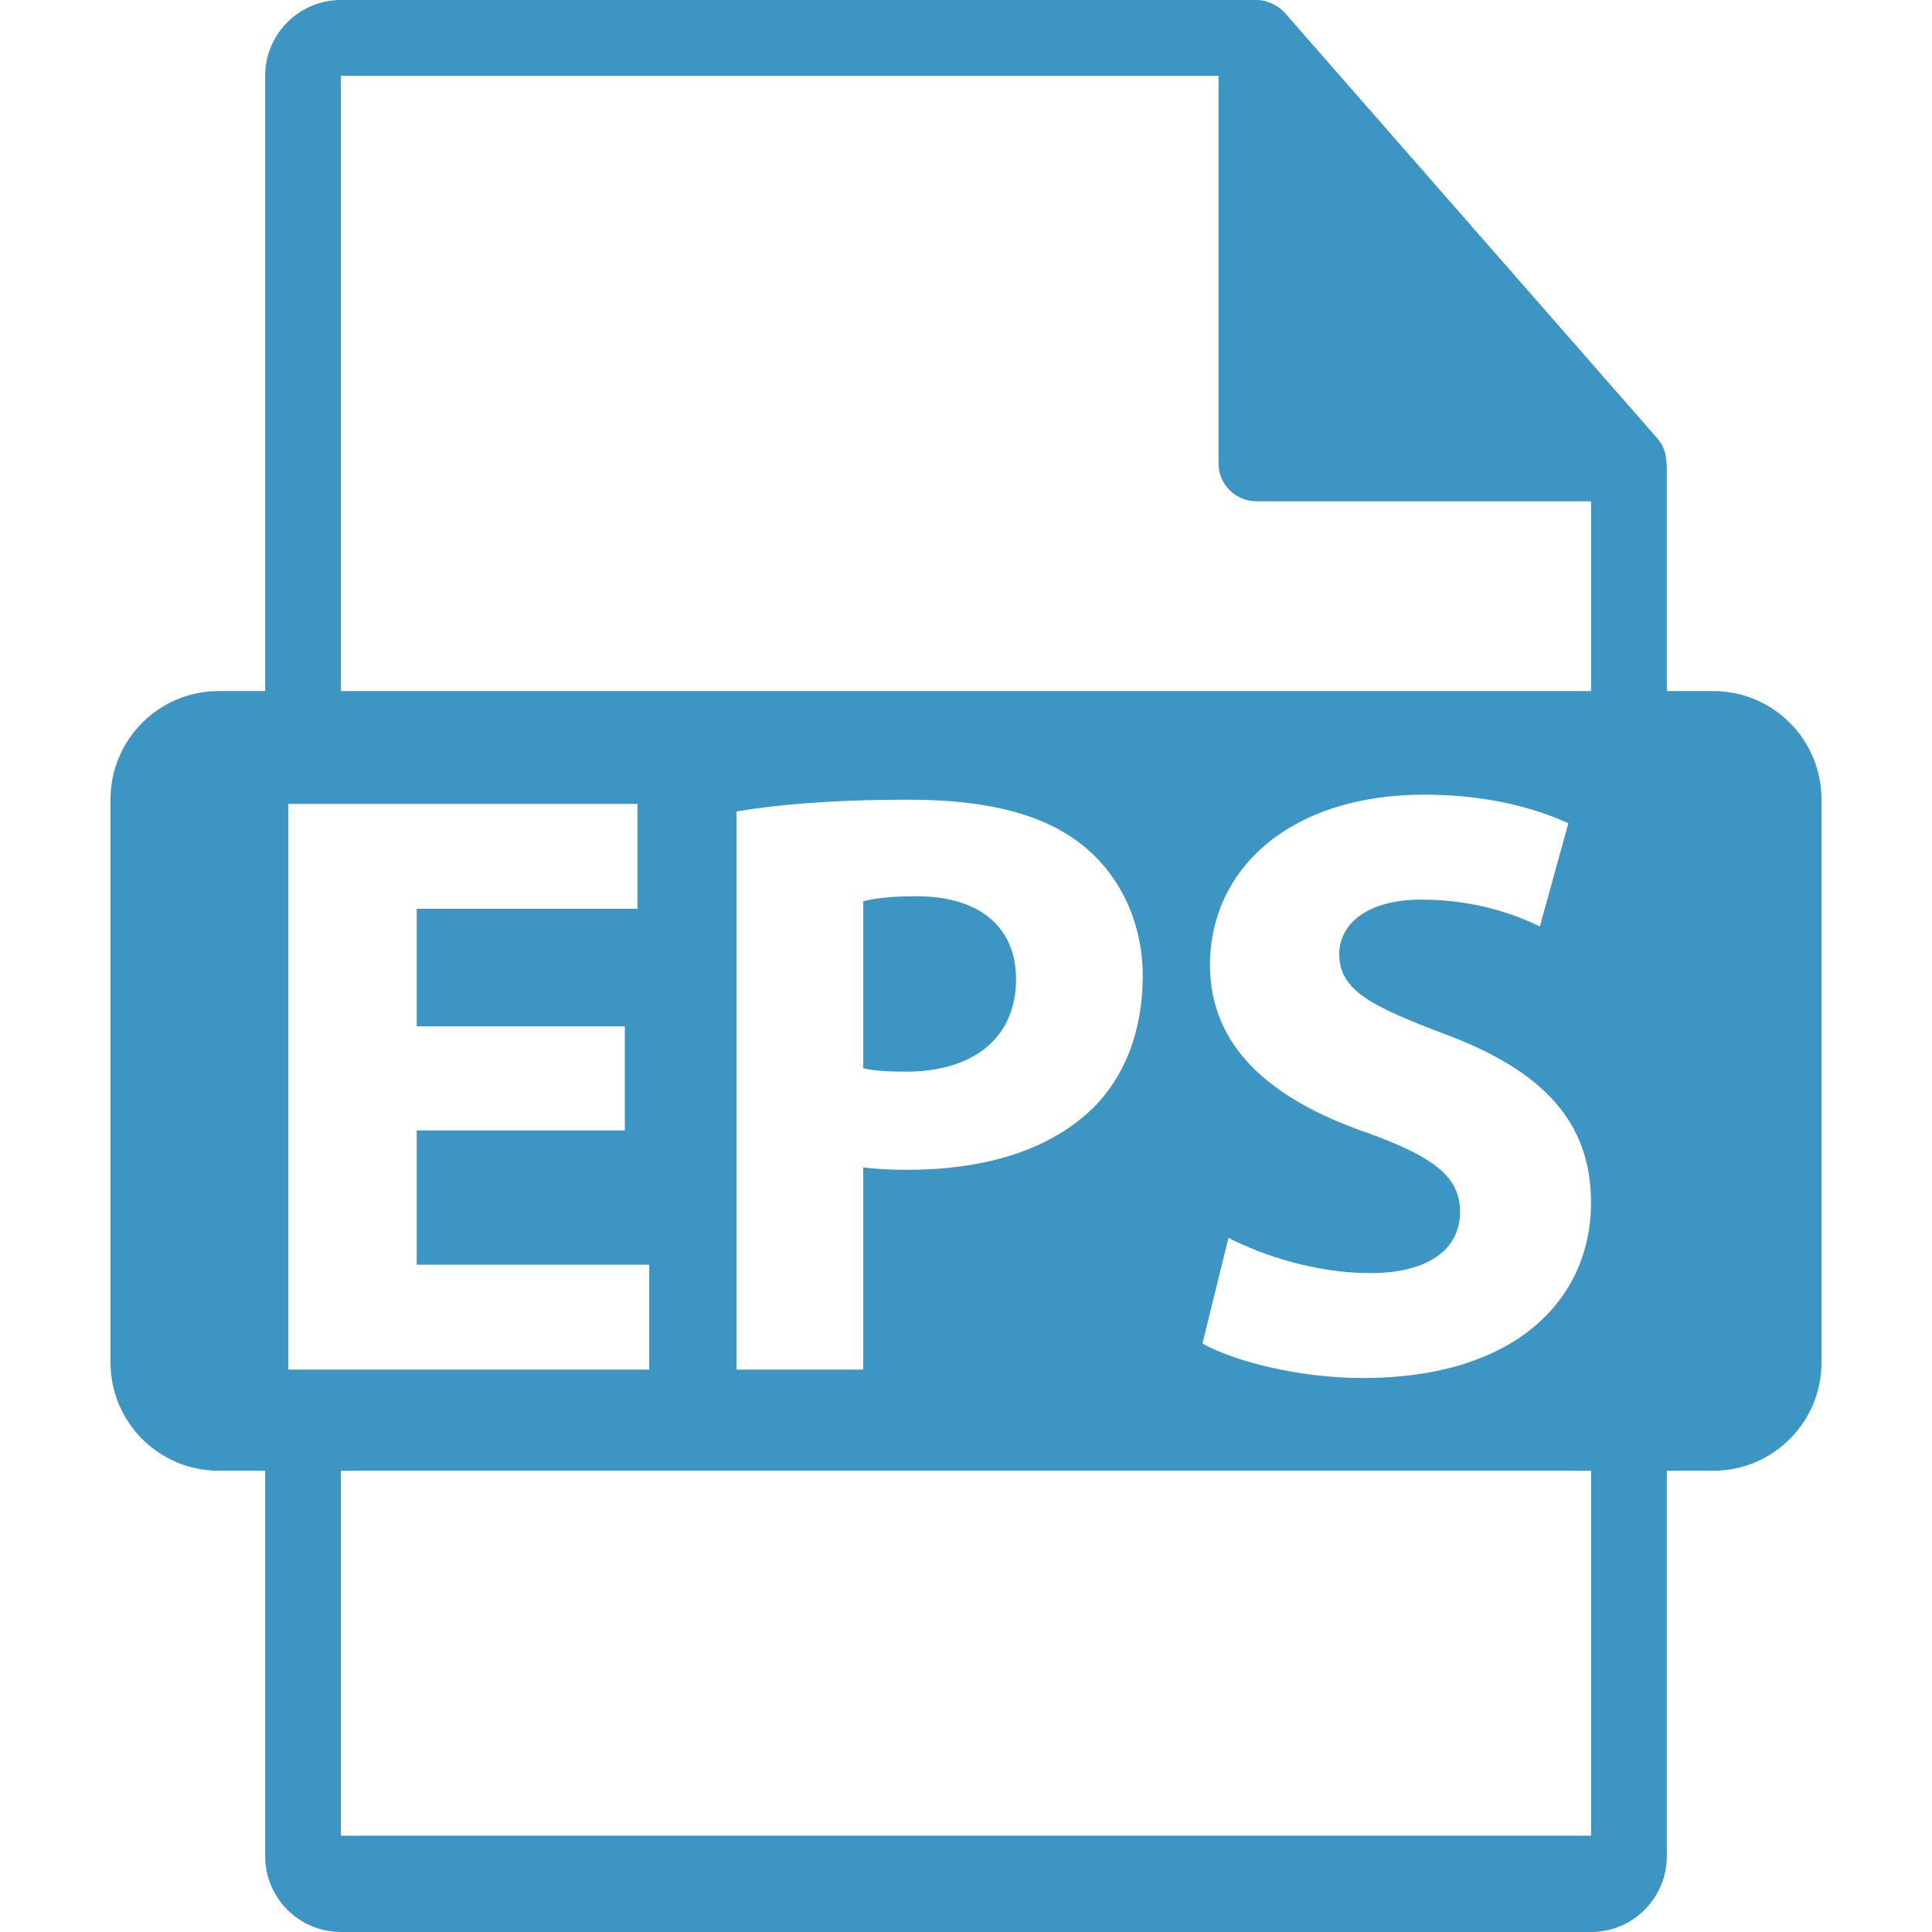 <?xml version="1.0" encoding="iso-8859-1"?>
<!-- Generator: Adobe Illustrator 16.0.0, SVG Export Plug-In . SVG Version: 6.00 Build 0)  -->
<!DOCTYPE svg PUBLIC "-//W3C//DTD SVG 1.1//EN" "http://www.w3.org/Graphics/SVG/1.1/DTD/svg11.dtd">
<svg xmlns="http://www.w3.org/2000/svg" xmlns:xlink="http://www.w3.org/1999/xlink" version="1.1" id="Capa_1" x="0px" y="0px" width="512px" height="512px" viewBox="0 0 550.801 550.801" style="enable-background:new 0 0 550.801 550.801;" xml:space="preserve">
<g>
	<path d="M289.67,279.197c0-14.834-10.296-23.691-28.481-23.691c-7.415,0-12.438,0.712-15.077,1.437v47.619   c3.114,0.707,6.948,0.96,12.203,0.96C277.699,305.522,289.67,295.703,289.67,279.197z" fill="#3d95c4"/>
	<path d="M488.426,197.019H475.2v-63.816c0-0.401-0.063-0.799-0.116-1.205c-0.021-2.534-0.833-5.023-2.562-6.992L366.319,3.694   c-0.031-0.034-0.068-0.045-0.089-0.076c-0.628-0.707-1.371-1.298-2.146-1.804c-0.232-0.158-0.464-0.287-0.707-0.422   c-0.675-0.366-1.392-0.675-2.136-0.896c-0.2-0.053-0.374-0.135-0.574-0.19C359.87,0.119,359.026,0,358.188,0H97.2   c-11.918,0-21.6,9.693-21.6,21.601v175.413H62.375c-17.046,0-30.871,13.818-30.871,30.87v160.542   c0,17.044,13.824,30.876,30.871,30.876h13.226V529.2c0,11.907,9.682,21.601,21.6,21.601h356.4c11.907,0,21.6-9.693,21.6-21.601   V419.302h13.226c17.044,0,30.871-13.827,30.871-30.87V227.89C519.297,210.838,505.47,197.019,488.426,197.019z M82.187,390.462   v-161.27h99.549v29.906h-62.931v33.505h59.334v29.673h-59.334v38.28h66.279v29.911H82.187V390.462z M453.601,523.353H97.2V419.302   h356.4V523.353z M209.973,390.462V231.335c11.259-1.912,27.045-3.349,49.304-3.349c22.483,0,38.525,4.303,49.293,12.928   c10.283,8.129,17.218,21.523,17.218,37.333c0,15.789-5.258,29.184-14.829,38.274c-12.45,11.729-30.876,16.991-52.402,16.991   c-4.789,0-9.105-0.242-12.454-0.712v57.66H209.973z M389.232,322.756c-26.799-9.34-44.275-24.179-44.275-47.627   c0-27.512,22.966-48.571,61.024-48.571c18.178,0,31.577,3.829,41.159,8.132l-8.143,29.431c-6.46-3.105-17.945-7.646-33.744-7.646   c-15.789,0-23.446,7.175-23.446,15.546c0,10.289,9.103,14.834,29.916,22.728c28.472,10.531,41.871,25.371,41.871,48.1   c0,27.037-20.813,50.014-65.09,50.014c-18.425,0-36.598-4.789-45.699-9.809l7.425-30.144c9.798,5.021,24.875,10.046,40.426,10.046   c16.749,0,25.608-6.95,25.608-17.471C416.265,335.434,408.607,329.686,389.232,322.756z M453.601,197.019H97.2V21.605h250.193   v110.51c0,5.967,4.841,10.8,10.8,10.8h95.407V197.019z" fill="#3d95c4"/>
</g>
<g>
</g>
<g>
</g>
<g>
</g>
<g>
</g>
<g>
</g>
<g>
</g>
<g>
</g>
<g>
</g>
<g>
</g>
<g>
</g>
<g>
</g>
<g>
</g>
<g>
</g>
<g>
</g>
<g>
</g>
</svg>
